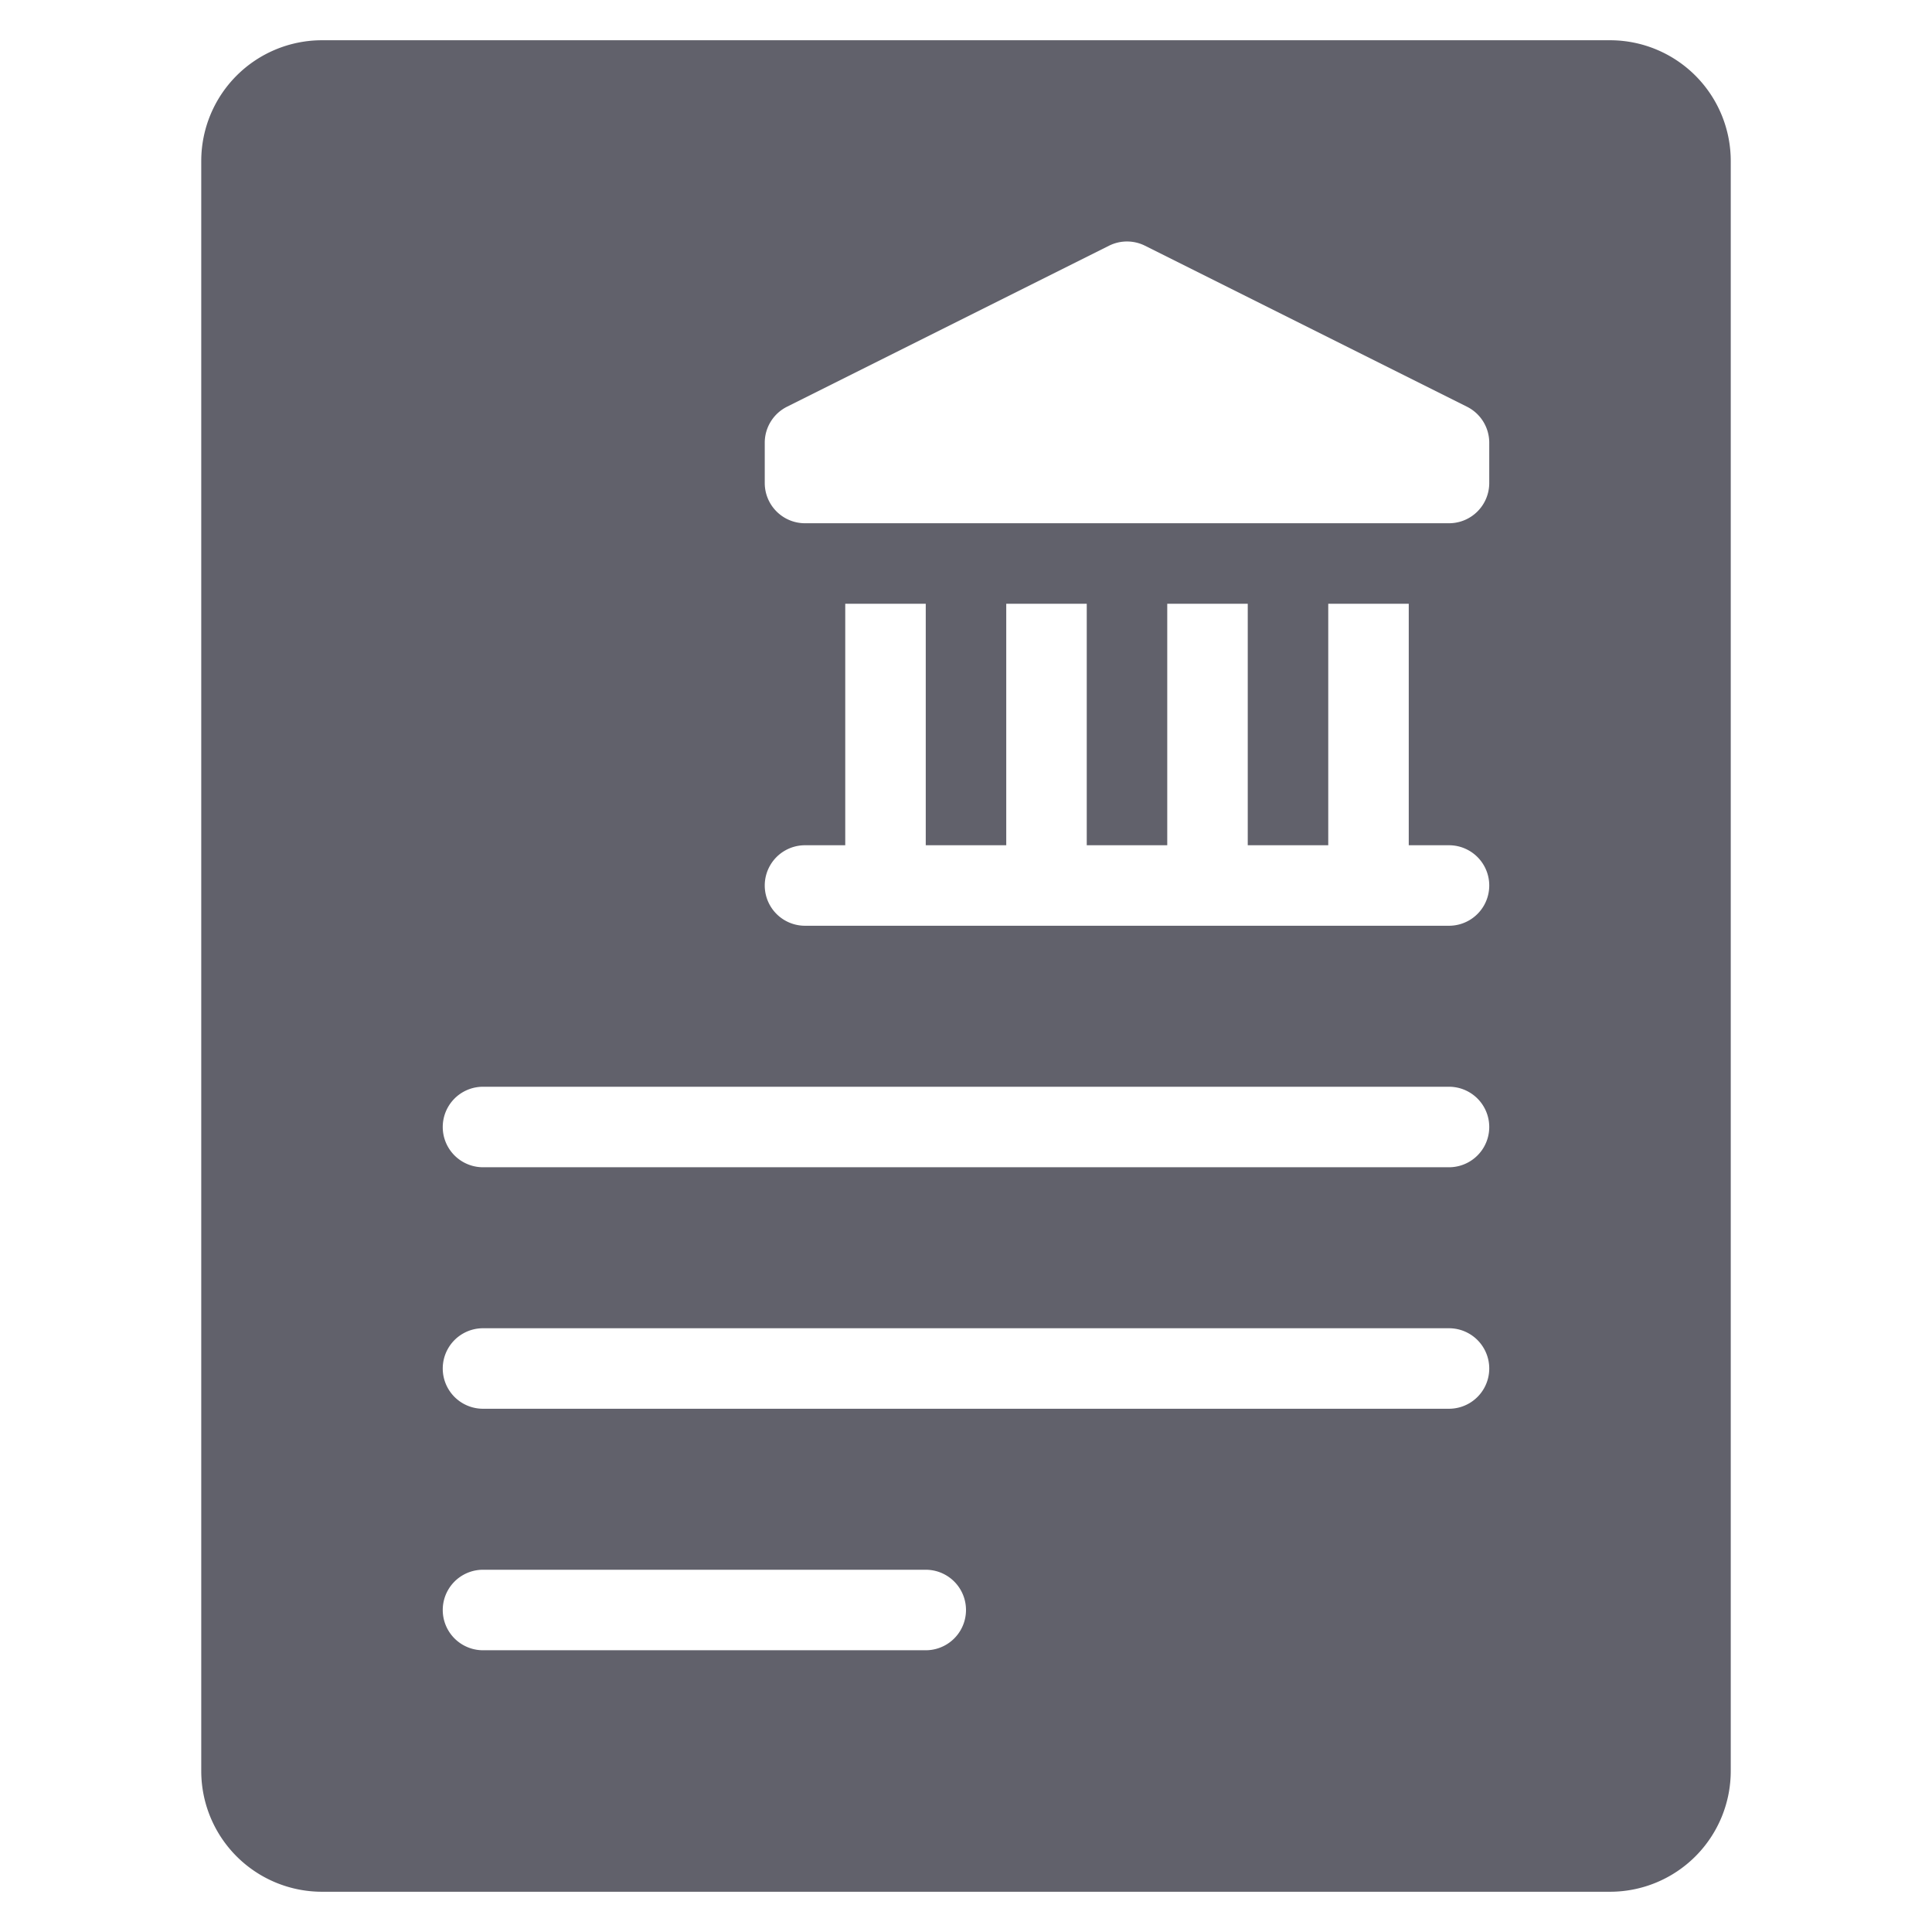 <svg xmlns="http://www.w3.org/2000/svg" height="48" width="48" viewBox="0 0 48 48"><title>bank statement 3</title><g fill="#61616b" class="nc-icon-wrapper"><path d="M40,1H8A3,3,0,0,0,5,4V44a3,3,0,0,0,3,3H40a3,3,0,0,0,3-3V4A3,3,0,0,0,40,1ZM23,41H12a1,1,0,0,1,0-2H23a1,1,0,0,1,0,2Zm13-6H12a1,1,0,0,1,0-2H36a1,1,0,0,1,0,2Zm0-6H12a1,1,0,0,1,0-2H36a1,1,0,0,1,0,2Zm0-6H20a1,1,0,0,1,0-2h1V15h2v6h2V15h2v6h2V15h2v6h2V15h2v6h1a1,1,0,0,1,0,2Zm1-11a1,1,0,0,1-1,1H20a1,1,0,0,1-1-1V11a1,1,0,0,1,.553-.895l8-4a1,1,0,0,1,.894,0l8,4A1,1,0,0,1,37,11Z" fill="#61616b"></path></g></svg>